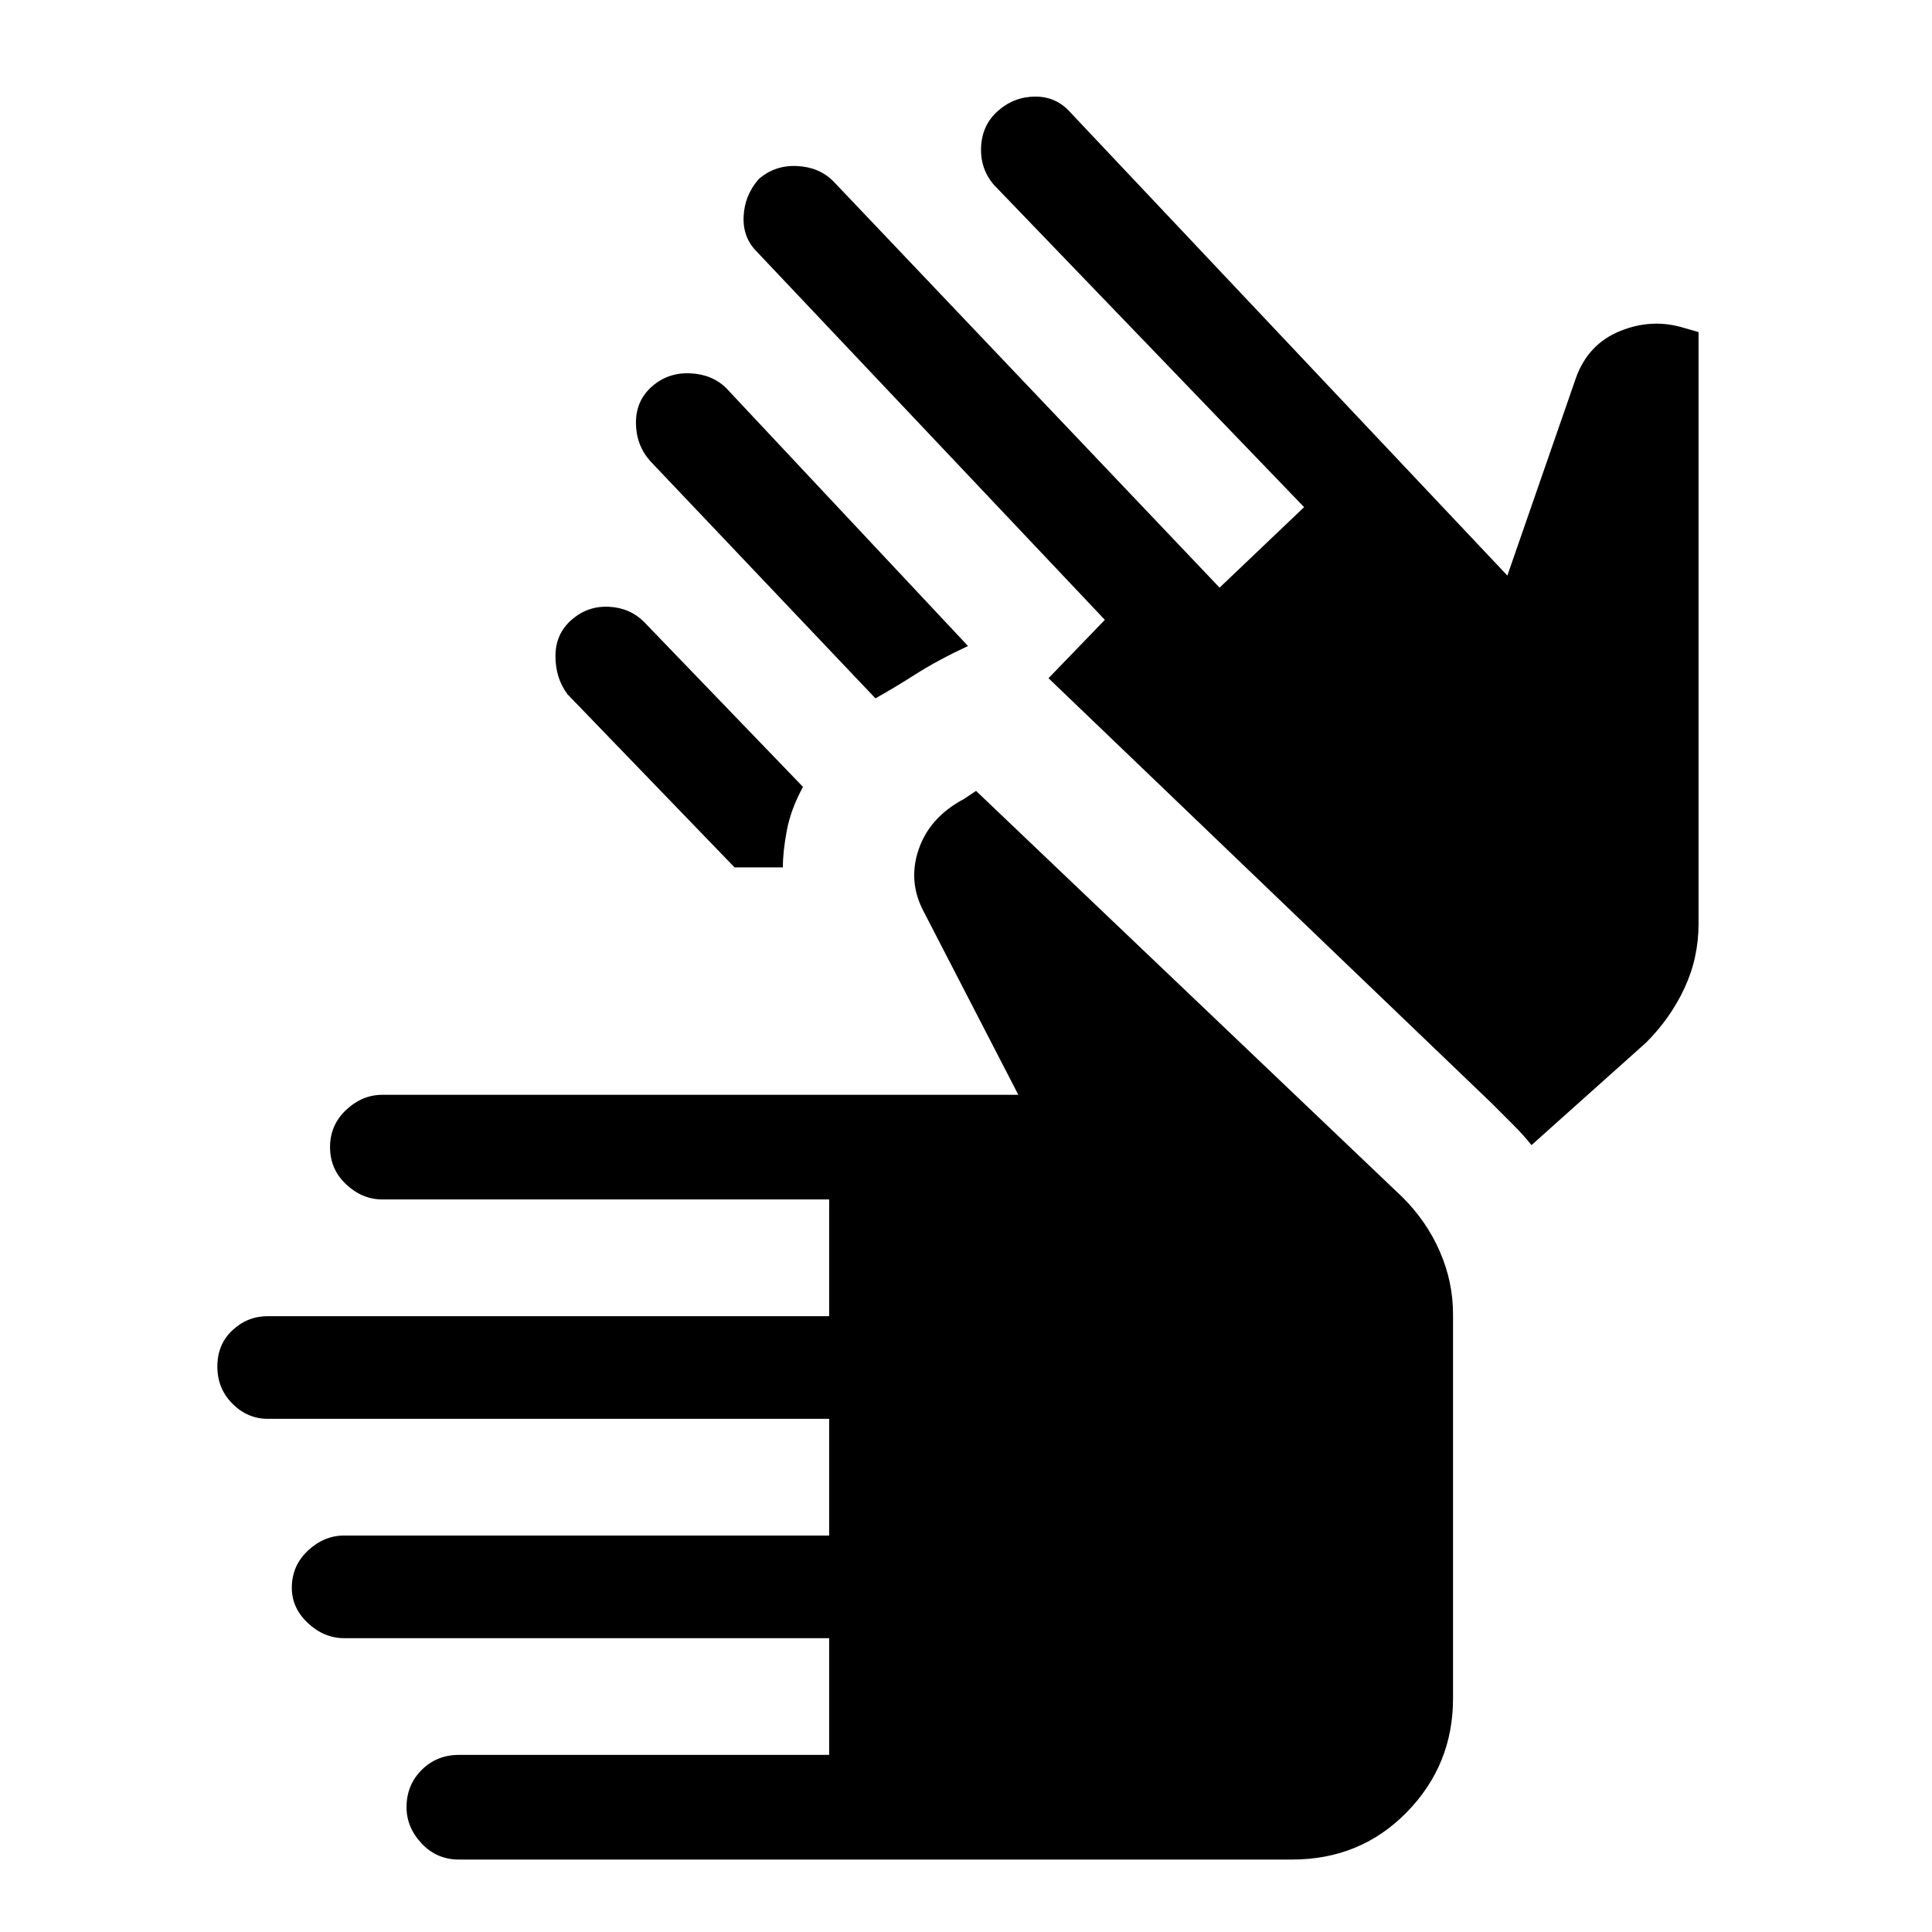 <svg xmlns="http://www.w3.org/2000/svg" height="48" width="48"><path d="M11.4 46.2Q10.85 46.2 10.475 45.8Q10.1 45.4 10.1 44.9Q10.1 44.35 10.475 43.975Q10.85 43.6 11.4 43.6H20.6V40.7H8.55Q8.05 40.7 7.65 40.325Q7.25 39.95 7.25 39.45Q7.25 38.9 7.65 38.525Q8.05 38.15 8.55 38.15H20.6V35.25H6.65Q6.15 35.25 5.775 34.875Q5.4 34.5 5.4 33.95Q5.4 33.4 5.775 33.05Q6.15 32.7 6.65 32.7H20.6V29.8H9.5Q9 29.8 8.6 29.425Q8.2 29.05 8.2 28.5Q8.2 27.95 8.6 27.575Q9 27.2 9.5 27.2H25.3L22.95 22.65Q22.55 21.9 22.825 21.1Q23.1 20.3 23.95 19.85L24.25 19.65L34.85 29.75Q35.45 30.35 35.775 31.1Q36.1 31.85 36.1 32.65V42.2Q36.1 43.85 34.95 45.025Q33.8 46.2 32.1 46.2ZM21.75 17.35 16.15 11.45Q15.8 11.05 15.8 10.5Q15.8 9.95 16.2 9.6Q16.6 9.25 17.15 9.275Q17.7 9.3 18.05 9.65L24.05 16.05Q23.3 16.4 22.75 16.75Q22.2 17.1 21.75 17.35ZM18.25 21.55 14.1 17.25Q13.8 16.85 13.8 16.3Q13.8 15.75 14.2 15.4Q14.6 15.05 15.125 15.075Q15.65 15.1 16 15.45L19.95 19.55Q19.65 20.1 19.55 20.625Q19.45 21.15 19.45 21.55ZM38.05 28.45Q37.85 28.2 37.6 27.95Q37.35 27.7 37.05 27.4L26.05 16.85L27.45 15.4L18.8 6.25Q18.45 5.9 18.475 5.375Q18.5 4.85 18.85 4.45Q19.25 4.1 19.8 4.125Q20.35 4.15 20.7 4.5L30.3 14.6L32.4 12.6L24.7 4.6Q24.35 4.2 24.375 3.65Q24.4 3.1 24.8 2.75Q25.2 2.4 25.725 2.4Q26.25 2.4 26.6 2.8L37.45 14.3L39.15 9.4Q39.45 8.55 40.25 8.225Q41.05 7.9 41.85 8.15L42.2 8.25V22.95Q42.2 23.8 41.85 24.55Q41.5 25.3 40.9 25.9Z"/></svg>
